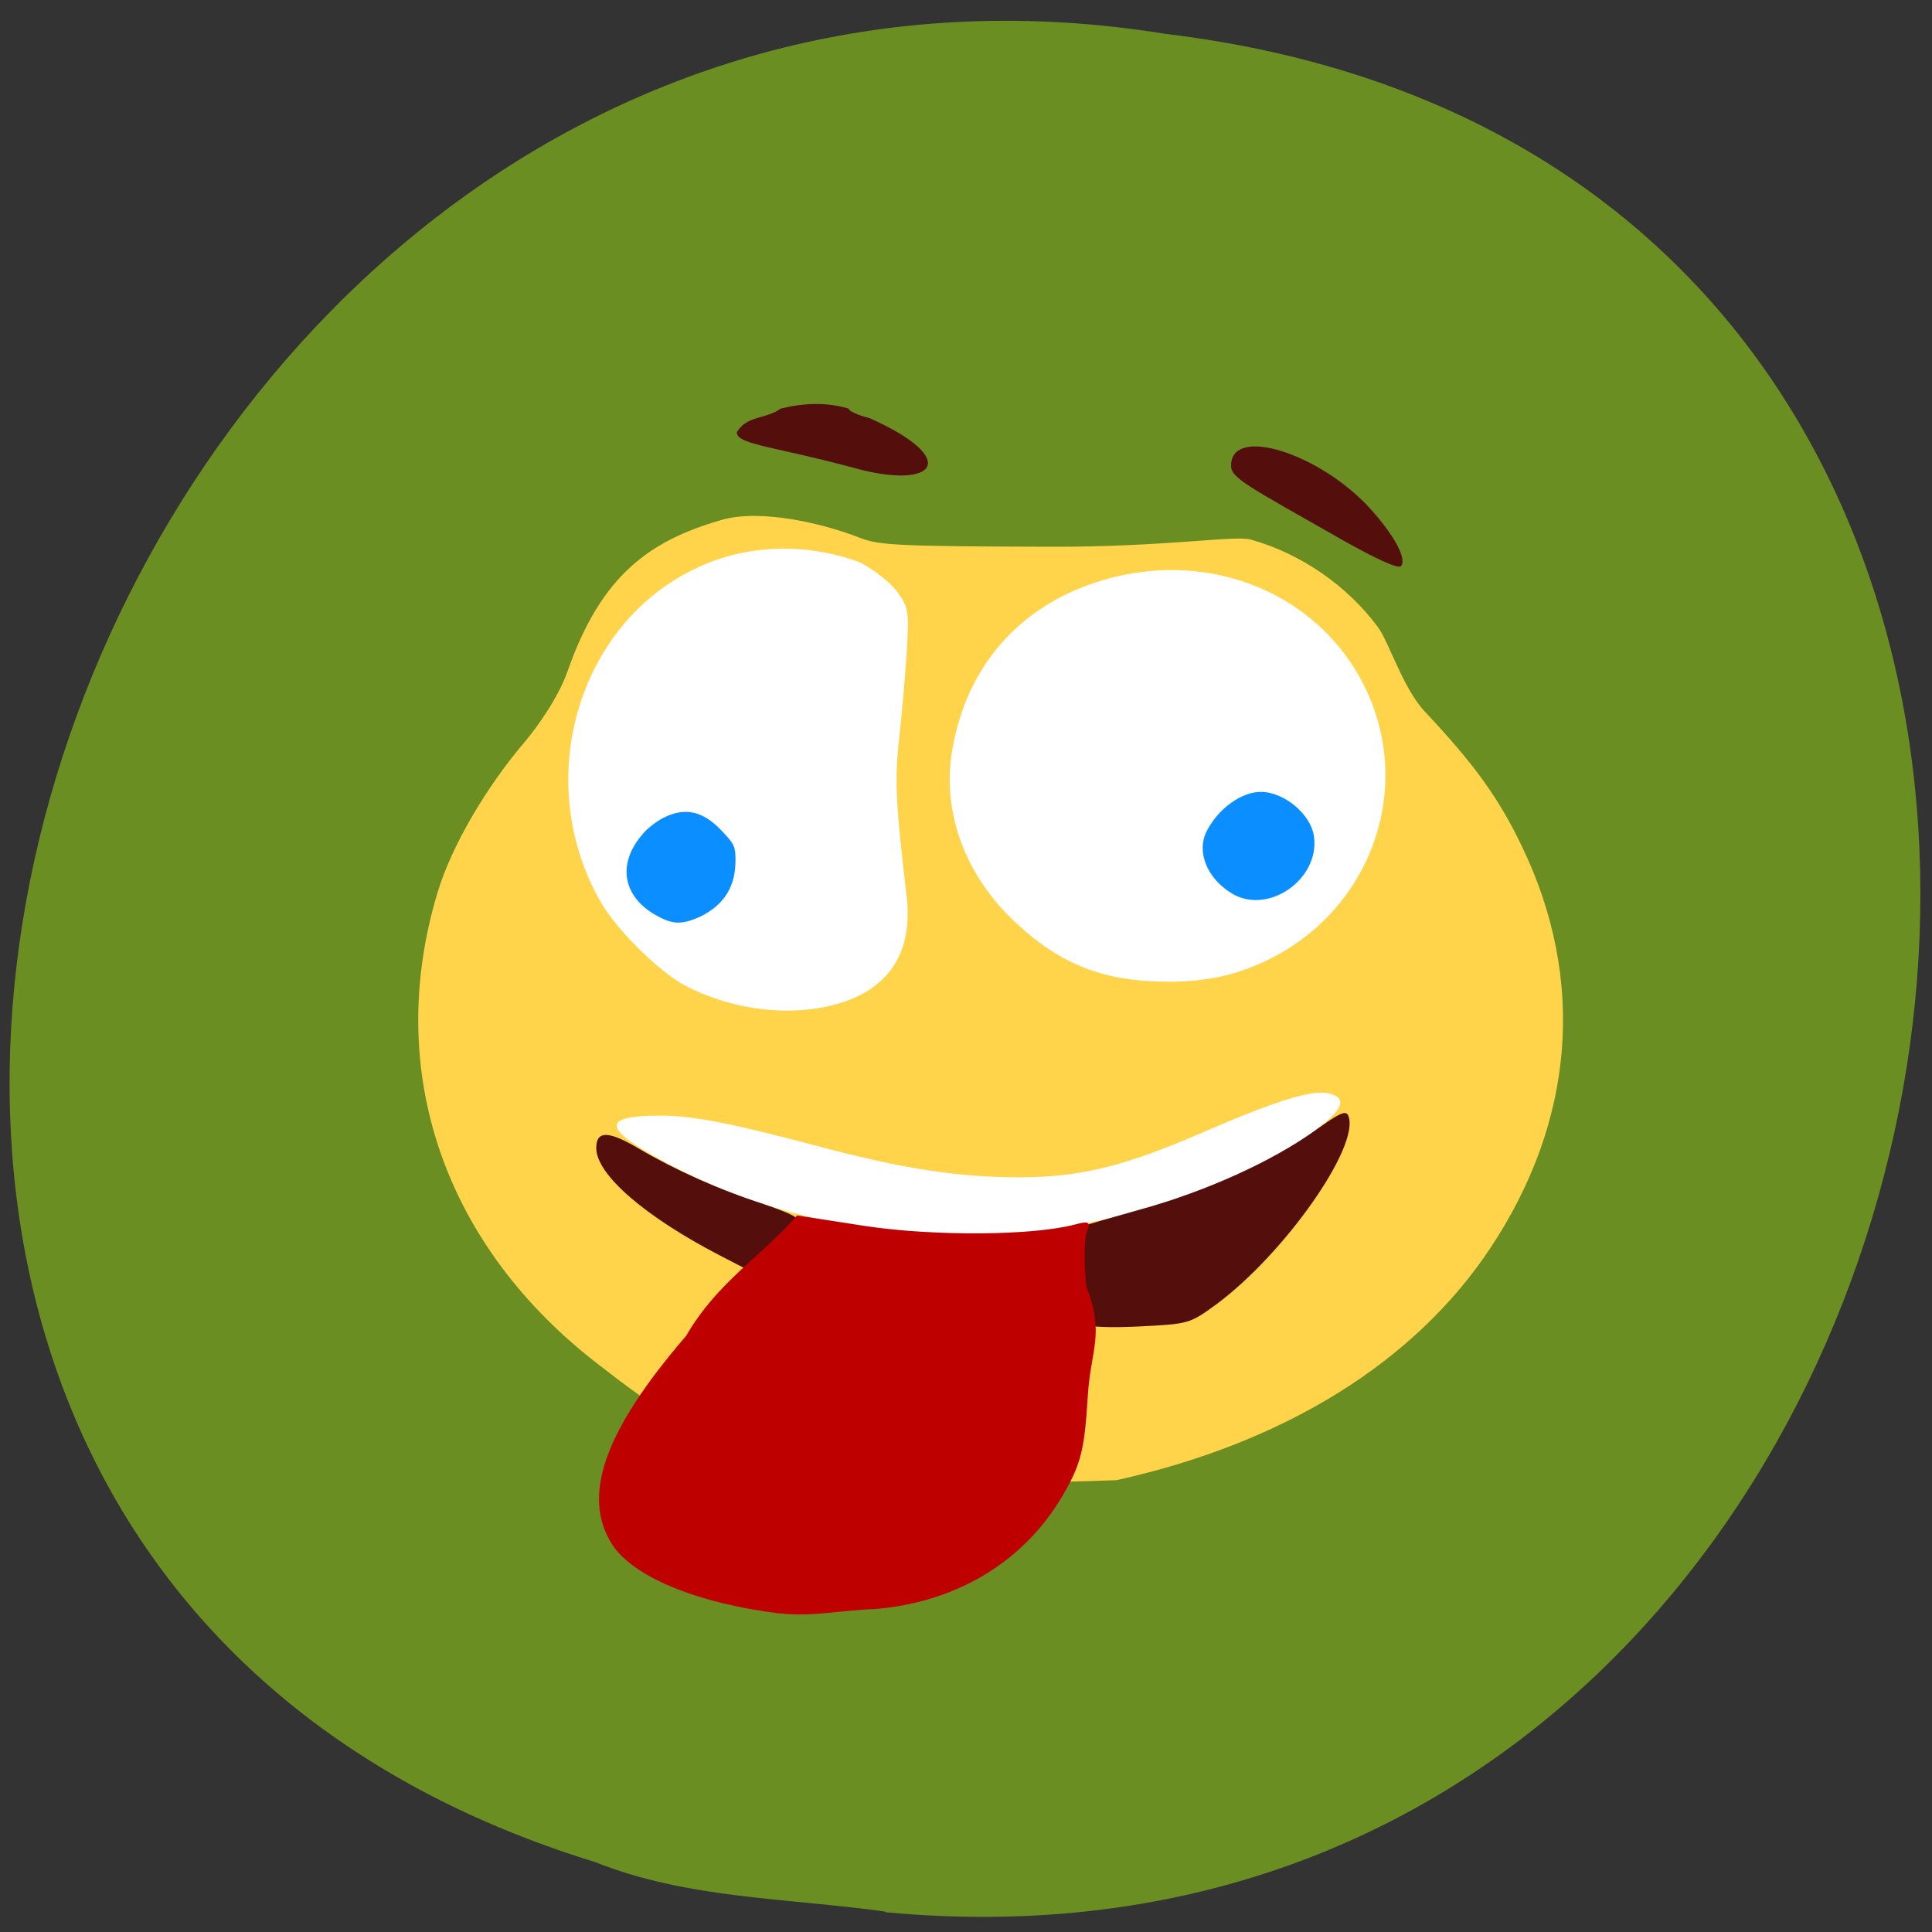 <svg xmlns="http://www.w3.org/2000/svg" viewBox="0 0 16 16"><rect x="0" y="0" width="16" height="16" fill="#333333" stroke="none"/><path d="m 7.332 15.836 c 9.598 0.906 12.18 -14.367 2.324 -15.555 c -9.06 -1.469 -13.73 12.375 -4.727 15.14 c 0.762 0.305 1.594 0.297 2.402 0.41" fill="#6a8e22"/><path d="m 7.559 12.188 c -2.816 -0.332 -4.504 -3.066 -3.391 -5.492 c 0.414 -0.898 0.73 -1.68 1.719 -2.098 c 0.68 -0.285 1.523 0.129 2.297 0.16 c 1.051 0.039 2.039 -0.375 2.816 0.406 c 0.906 0.914 1.391 2.035 1.328 3.277 c -0.031 0.668 -0.152 1.094 -0.461 1.645 c -0.824 1.461 -2.555 2.309 -4.309 2.102" fill="#fff"/><path d="m 4.973 11.313 c -1.297 -0.988 -1.797 -2.445 -1.348 -3.926 c 0.113 -0.375 0.398 -0.867 0.73 -1.254 c 0.078 -0.094 0.262 -0.34 0.344 -0.57 c 0.281 -0.809 0.691 -1.086 1.266 -1.254 c 0.332 -0.102 0.867 0.031 1.156 0.145 c 0.16 0.063 0.336 0.07 1.551 0.074 c 0.98 0.004 1.559 -0.098 1.688 -0.059 c 0.418 0.117 0.801 0.387 1.047 0.719 c 0.094 0.121 0.207 0.504 0.391 0.703 c 0.418 0.445 0.617 0.723 0.809 1.125 c 0.527 1.098 0.434 2.266 -0.262 3.316 c -0.625 0.945 -1.703 1.617 -3.098 1.926 c -2.719 0.105 -3.406 -0.262 -4.273 -0.945 m 3.555 -1.109 c 0.953 -0.117 1.781 -0.41 2.359 -0.84 c 0.238 -0.176 0.273 -0.27 0.117 -0.309 c -0.141 -0.031 -0.426 0.055 -1.047 0.324 c -0.648 0.281 -1.012 0.371 -1.523 0.371 c -0.488 0 -0.945 -0.07 -1.586 -0.238 c -0.777 -0.207 -1.102 -0.273 -1.379 -0.273 c -0.512 0 -0.484 0.113 0.098 0.418 c 0.574 0.297 1.141 0.461 1.855 0.547 c 0.539 0.059 0.789 0.035 1.105 0 m -1.566 -1.898 c 0.41 -0.129 0.598 -0.43 0.547 -0.879 c -0.09 -0.758 -0.102 -0.965 -0.063 -1.309 c 0.023 -0.203 0.051 -0.523 0.063 -0.719 c 0.02 -0.328 0.016 -0.367 -0.074 -0.492 c -0.055 -0.078 -0.188 -0.184 -0.313 -0.25 c -0.457 -0.168 -0.945 -0.145 -1.344 0.043 c -1 0.461 -1.379 1.781 -0.797 2.781 c 0.137 0.23 0.477 0.566 0.691 0.68 c 0.402 0.211 0.898 0.266 1.289 0.145 m 3.254 -0.246 c 1.105 -0.328 1.594 -1.555 1.01 -2.512 c -0.484 -0.785 -1.508 -1.051 -2.398 -0.625 c -0.504 0.246 -0.832 0.688 -0.937 1.266 c -0.098 0.523 0.098 1.063 0.531 1.461 c 0.367 0.34 0.723 0.477 1.238 0.48 c 0.191 0.004 0.398 -0.023 0.559 -0.07" fill="#ffd44b"/><path d="m 8.996 10.969 c -0.027 -0.043 -0.051 -0.793 -0.027 -0.813 c 0.008 -0.008 0.227 -0.07 0.48 -0.141 c 0.535 -0.148 1.082 -0.395 1.441 -0.652 c 0.207 -0.148 0.258 -0.172 0.277 -0.121 c 0.098 0.25 -0.531 1.145 -1.098 1.563 c -0.215 0.156 -0.223 0.16 -0.633 0.18 c -0.238 0.012 -0.43 0.004 -0.441 -0.016 m -3.03 -0.57 c -0.625 -0.324 -1.027 -0.672 -1.027 -0.891 c 0 -0.148 0.102 -0.145 0.359 0.008 c 0.293 0.172 0.656 0.336 1.02 0.453 c 0.152 0.051 0.273 0.102 0.273 0.117 c -0.023 0.316 -0.07 0.254 -0.383 0.438 m 4.914 -6.05 c -0.797 -0.453 -0.926 -0.516 -0.926 -0.617 c 0 -0.34 0.742 -0.098 1.152 0.355 c 0.199 0.219 0.309 0.422 0.254 0.477 c -0.023 0.023 -0.203 -0.059 -0.48 -0.215 m -4.03 -0.594 c -0.109 -0.031 -0.379 -0.098 -0.594 -0.145 c -0.32 -0.07 -0.395 -0.098 -0.395 -0.156 c 0.086 -0.141 0.238 -0.105 0.363 -0.195 c 0.188 -0.047 0.383 -0.055 0.563 0 c 0 0.02 0.078 0.055 0.172 0.078 c 0.77 0.344 0.539 0.594 -0.109 0.418" fill="#540f0d"/><g fill="#0b8eff"><path d="m 5.422 7.574 c -0.266 -0.156 -0.309 -0.422 -0.105 -0.66 c 0.039 -0.051 0.121 -0.113 0.176 -0.141 c 0.188 -0.094 0.34 -0.055 0.504 0.129 c 0.086 0.09 0.094 0.117 0.094 0.223 c 0 0.219 -0.094 0.367 -0.289 0.465 c -0.156 0.07 -0.23 0.07 -0.379 -0.016"/><path d="m 10.207 7.402 c -0.207 -0.121 -0.301 -0.344 -0.215 -0.516 c 0.094 -0.188 0.289 -0.328 0.449 -0.328 c 0.195 0 0.418 0.188 0.441 0.371 c 0.047 0.352 -0.375 0.648 -0.676 0.473"/></g><path d="m 6.461 13.363 c -0.691 -0.086 -1.223 -0.305 -1.395 -0.578 c -0.25 -0.402 -0.059 -0.938 0.617 -1.723 c 0.254 -0.438 0.602 -0.641 0.918 -0.996 l 0.582 0.09 c 0.563 0.082 1.371 0.078 1.723 -0.016 c 0.113 -0.031 0.129 -0.02 0.094 0.066 c -0.023 0.059 -0.023 0.258 -0.004 0.445 c 0.156 0.406 0.035 0.52 0.012 0.918 c -0.027 0.449 -0.059 0.559 -0.207 0.816 c -0.32 0.547 -0.879 0.887 -1.563 0.941 c -0.258 0.008 -0.52 0.066 -0.777 0.035" fill="#be0000"/></svg>